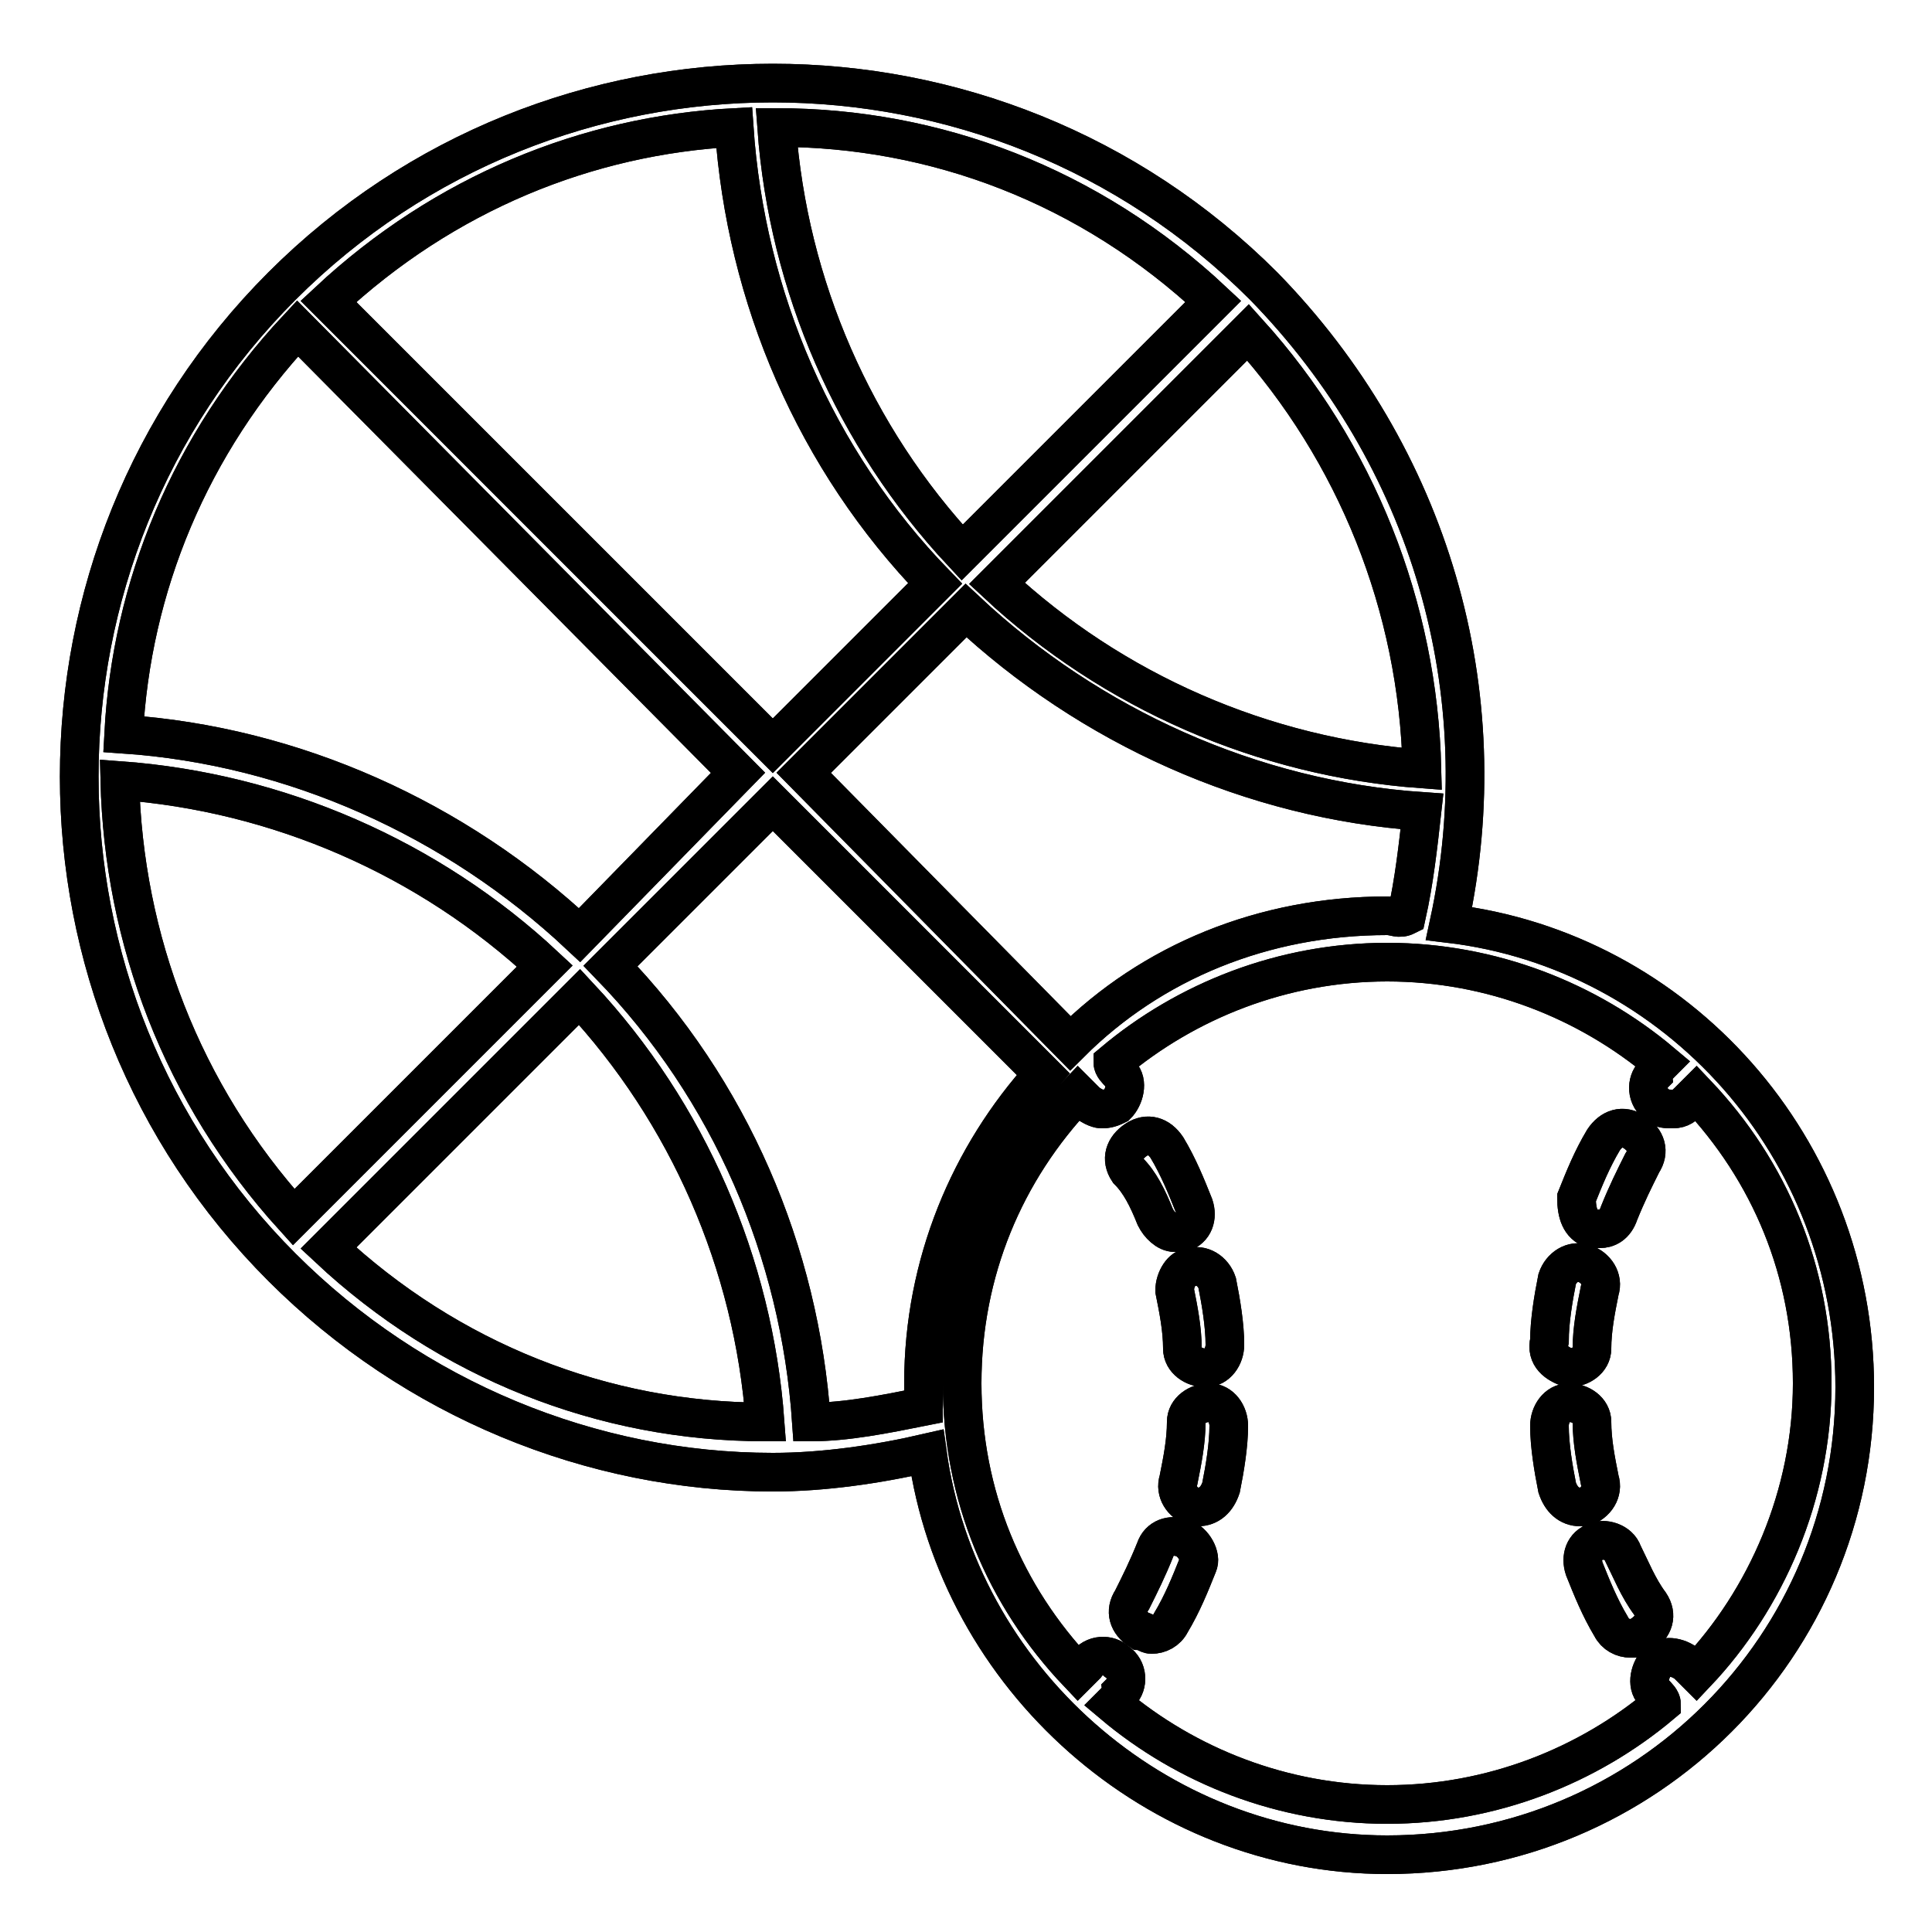 <?xml version="1.0" encoding="utf-8"?>
<!-- Generator: Adobe Illustrator 22.1.0, SVG Export Plug-In . SVG Version: 6.00 Build 0)  -->
<svg version="1.1" id="Layer_1" xmlns="http://www.w3.org/2000/svg" xmlns:xlink="http://www.w3.org/1999/xlink" x="0px" y="0px"
	 viewBox="0 0 50 50" style="enable-background:new 0 0 50 50;" xml:space="preserve">
<style type="text/css">
	.st0{fill:#008660;}
	.st1{fill:none;stroke:#000000;stroke-miterlimit:10;}
</style>
<path class="st0" d="M-1111.7,32.8h5.4c0.3,0,0.6-0.3,0.6-0.6v-12c0-0.3-0.3-0.6-0.6-0.6h-5.4c-0.3,0-0.6,0.3-0.6,0.6v12
	C-1112.3,32.5-1112,32.8-1111.7,32.8z M-1111.1,20.8h4.3v10.8h-4.3V20.8z"/>
<path class="st0" d="M-1098.6,39c0.3,0,0.6-0.3,0.6-0.6V36c0-0.3-0.3-0.6-0.6-0.6c-0.3,0-0.6,0.3-0.6,0.6v2.4
	C-1099.2,38.7-1098.9,39-1098.6,39z"/>
<g>
	<path class="st1" d="M37.5,23.9c1.3-6-0.5-12.1-4.8-16.5c-7-7-18.4-7-25.4,0s-7,18.4,0,25.4c3.4,3.4,8,5.3,12.7,5.3
		c1.3,0,2.7-0.2,4-0.5c0.8,5.8,5.9,10.4,11.9,10.4c6.7,0,12.1-5.4,12.1-12.1C48,29.7,43.4,24.6,37.5,23.9z M35.9,23.7
		c-3.2,0-6.1,1.2-8.2,3.3L20.8,20l4.2-4.2c3.2,3,7.4,4.9,11.8,5.2c-0.1,0.9-0.2,1.8-0.4,2.7C36.2,23.8,36.1,23.7,35.9,23.7z
		 M15,24.2c-3.2-3-7.4-4.9-11.8-5.2c0.2-3.8,1.7-7.5,4.5-10.5L19.1,20L15,24.2z M8.5,7.8c3-2.8,6.7-4.3,10.5-4.5
		c0.3,4.4,2.1,8.6,5.2,11.8l-4.2,4.2L8.5,7.8z M24.9,14.3c-2.8-3-4.5-6.9-4.8-11c4.1,0,8.1,1.5,11.3,4.5L24.9,14.3z M36.8,19.9
		c-4.1-0.3-8-2-11-4.8l6.5-6.5C35.1,11.7,36.7,15.7,36.8,19.9z M3.1,20.2c4.1,0.3,8,2,11,4.8l-6.5,6.5C4.7,28.3,3.2,24.3,3.1,20.2z
		 M8.5,32.3l6.5-6.5c2.8,3,4.5,6.9,4.8,11C15.6,36.8,11.6,35.2,8.5,32.3z M21,36.8c-0.3-4.4-2.1-8.6-5.2-11.8l4.2-4.2l7,7
		c-1.9,2.1-3.1,4.9-3.1,8c0,0.2,0,0.4,0,0.6C22.9,36.6,21.9,36.8,21,36.8z M43.9,43.3c-0.1-0.1-0.1-0.1-0.2-0.2
		c-0.2-0.2-0.6-0.3-0.8-0.1c-0.2,0.2-0.3,0.6-0.1,0.8c0.1,0.1,0.2,0.2,0.2,0.3c-1.9,1.6-4.4,2.6-7.1,2.6c-2.7,0-5.2-1-7.1-2.6
		c0.1-0.1,0.2-0.2,0.2-0.3c0.2-0.2,0.2-0.6-0.1-0.8c-0.2-0.2-0.6-0.2-0.8,0.1c-0.1,0.1-0.1,0.1-0.2,0.2c-1.9-2-3-4.6-3-7.5
		c0-2.9,1.1-5.5,3-7.5c0.1,0.1,0.1,0.1,0.2,0.2c0.1,0.1,0.3,0.2,0.4,0.2c0.1,0,0.2,0,0.4-0.1c0.2-0.2,0.3-0.6,0.1-0.8
		c-0.1-0.1-0.2-0.2-0.2-0.3c1.9-1.6,4.4-2.6,7.1-2.6s5.2,1,7.1,2.6c-0.1,0.1-0.2,0.2-0.2,0.3c-0.2,0.2-0.2,0.6,0.1,0.8
		c0.1,0.1,0.2,0.1,0.4,0.1c0.2,0,0.3-0.1,0.4-0.2c0.1-0.1,0.1-0.1,0.2-0.2c1.9,2,3,4.6,3,7.5C46.9,38.7,45.7,41.4,43.9,43.3z"/>
	<path class="st1" d="M41.4,38.3c-0.1-0.5-0.2-1-0.2-1.5c0-0.3-0.3-0.5-0.6-0.5c-0.3,0-0.5,0.3-0.5,0.6c0,0.5,0.1,1.1,0.2,1.6
		c0.1,0.3,0.3,0.5,0.6,0.5c0,0,0.1,0,0.1,0C41.3,38.9,41.5,38.6,41.4,38.3z"/>
	<path class="st1" d="M42,40.2c-0.1-0.3-0.5-0.4-0.7-0.3c-0.3,0.1-0.4,0.4-0.3,0.7c0.2,0.5,0.4,1,0.7,1.5c0.1,0.2,0.3,0.3,0.5,0.3
		c0.1,0,0.2,0,0.3-0.1c0.3-0.2,0.4-0.5,0.2-0.8C42.4,41.1,42.2,40.6,42,40.2z"/>
	<path class="st1" d="M41.2,31.8c0.1,0,0.1,0,0.2,0c0.2,0,0.4-0.1,0.5-0.4c0.2-0.5,0.4-0.9,0.6-1.3c0.2-0.3,0.1-0.6-0.2-0.8
		c-0.3-0.2-0.6-0.1-0.8,0.2c-0.3,0.5-0.5,1-0.7,1.5C40.8,31.4,40.9,31.7,41.2,31.8z"/>
	<path class="st1" d="M40.6,35.4C40.6,35.4,40.6,35.4,40.6,35.4c0.3,0,0.6-0.2,0.6-0.5c0-0.5,0.1-1,0.2-1.5c0.1-0.3-0.1-0.6-0.4-0.7
		c-0.3-0.1-0.6,0.1-0.7,0.4c-0.1,0.5-0.2,1.1-0.2,1.6C40,35.1,40.3,35.3,40.6,35.4z"/>
	<path class="st1" d="M30.6,39.8c-0.3-0.1-0.6,0-0.7,0.3c-0.2,0.5-0.4,0.9-0.6,1.3c-0.2,0.3-0.1,0.6,0.2,0.8c0.1,0,0.2,0.1,0.3,0.1
		c0.2,0,0.4-0.1,0.5-0.3c0.3-0.5,0.5-1,0.7-1.5C31.1,40.3,30.9,39.9,30.6,39.8z"/>
	<path class="st1" d="M30.4,33.4c0.1,0.5,0.2,1,0.2,1.5c0,0.3,0.3,0.5,0.6,0.5c0,0,0,0,0,0c0.3,0,0.5-0.3,0.5-0.6
		c0-0.5-0.1-1.1-0.2-1.6c-0.1-0.3-0.4-0.5-0.7-0.4C30.6,32.8,30.4,33.1,30.4,33.4z"/>
	<path class="st1" d="M29.9,31.5c0.1,0.2,0.3,0.4,0.5,0.4c0.1,0,0.1,0,0.2,0c0.3-0.1,0.4-0.4,0.3-0.7c-0.2-0.5-0.4-1-0.7-1.5
		c-0.2-0.3-0.5-0.4-0.8-0.2c-0.3,0.2-0.4,0.5-0.2,0.8C29.5,30.6,29.7,31,29.9,31.5z"/>
	<path class="st1" d="M31.3,36.3c-0.3,0-0.6,0.2-0.6,0.5c0,0.5-0.1,1-0.2,1.5c-0.1,0.3,0.1,0.6,0.4,0.7c0,0,0.1,0,0.1,0
		c0.3,0,0.5-0.2,0.6-0.5c0.1-0.5,0.2-1.1,0.2-1.6C31.8,36.6,31.6,36.3,31.3,36.3z"/>
	<path class="st1" d="M37.5,23.9c1.3-6-0.5-12.1-4.8-16.5c-7-7-18.4-7-25.4,0s-7,18.4,0,25.4c3.4,3.4,8,5.3,12.7,5.3
		c1.3,0,2.7-0.2,4-0.5c0.8,5.8,5.9,10.4,11.9,10.4c6.7,0,12.1-5.4,12.1-12.1C48,29.7,43.4,24.6,37.5,23.9z M35.9,23.7
		c-3.2,0-6.1,1.2-8.2,3.3L20.8,20l4.2-4.2c3.2,3,7.4,4.9,11.8,5.2c-0.1,0.9-0.2,1.8-0.4,2.7C36.2,23.8,36.1,23.7,35.9,23.7z
		 M15,24.2c-3.2-3-7.4-4.9-11.8-5.2c0.2-3.8,1.7-7.5,4.5-10.5L19.1,20L15,24.2z M8.5,7.8c3-2.8,6.7-4.3,10.5-4.5
		c0.3,4.4,2.1,8.6,5.2,11.8l-4.2,4.2L8.5,7.8z M24.9,14.3c-2.8-3-4.5-6.9-4.8-11c4.1,0,8.1,1.5,11.3,4.5L24.9,14.3z M36.8,19.9
		c-4.1-0.3-8-2-11-4.8l6.5-6.5C35.1,11.7,36.7,15.7,36.8,19.9z M3.1,20.2c4.1,0.3,8,2,11,4.8l-6.5,6.5C4.7,28.3,3.2,24.3,3.1,20.2z
		 M8.5,32.3l6.5-6.5c2.8,3,4.5,6.9,4.8,11C15.6,36.8,11.6,35.2,8.5,32.3z M21,36.8c-0.3-4.4-2.1-8.6-5.2-11.8l4.2-4.2l7,7
		c-1.9,2.1-3.1,4.9-3.1,8c0,0.2,0,0.4,0,0.6C22.9,36.6,21.9,36.8,21,36.8z M43.9,43.3c-0.1-0.1-0.1-0.1-0.2-0.2
		c-0.2-0.2-0.6-0.3-0.8-0.1c-0.2,0.2-0.3,0.6-0.1,0.8c0.1,0.1,0.2,0.2,0.2,0.3c-1.9,1.6-4.4,2.6-7.1,2.6c-2.7,0-5.2-1-7.1-2.6
		c0.1-0.1,0.2-0.2,0.2-0.3c0.2-0.2,0.2-0.6-0.1-0.8c-0.2-0.2-0.6-0.2-0.8,0.1c-0.1,0.1-0.1,0.1-0.2,0.2c-1.9-2-3-4.6-3-7.5
		c0-2.9,1.1-5.5,3-7.5c0.1,0.1,0.1,0.1,0.2,0.2c0.1,0.1,0.3,0.2,0.4,0.2c0.1,0,0.2,0,0.4-0.1c0.2-0.2,0.3-0.6,0.1-0.8
		c-0.1-0.1-0.2-0.2-0.2-0.3c1.9-1.6,4.4-2.6,7.1-2.6s5.2,1,7.1,2.6c-0.1,0.1-0.2,0.2-0.2,0.3c-0.2,0.2-0.2,0.6,0.1,0.8
		c0.1,0.1,0.2,0.1,0.4,0.1c0.2,0,0.3-0.1,0.4-0.2c0.1-0.1,0.1-0.1,0.2-0.2c1.9,2,3,4.6,3,7.5C46.9,38.7,45.7,41.4,43.9,43.3z"/>
	<path class="st1" d="M41.4,38.3c-0.1-0.5-0.2-1-0.2-1.5c0-0.3-0.3-0.5-0.6-0.5c-0.3,0-0.5,0.3-0.5,0.6c0,0.5,0.1,1.1,0.2,1.6
		c0.1,0.3,0.3,0.5,0.6,0.5c0,0,0.1,0,0.1,0C41.3,38.9,41.5,38.6,41.4,38.3z"/>
	<path class="st1" d="M42,40.2c-0.1-0.3-0.5-0.4-0.7-0.3c-0.3,0.1-0.4,0.4-0.3,0.7c0.2,0.5,0.4,1,0.7,1.5c0.1,0.2,0.3,0.3,0.5,0.3
		c0.1,0,0.2,0,0.3-0.1c0.3-0.2,0.4-0.5,0.2-0.8C42.4,41.1,42.2,40.6,42,40.2z"/>
	<path class="st1" d="M41.2,31.8c0.1,0,0.1,0,0.2,0c0.2,0,0.4-0.1,0.5-0.4c0.2-0.5,0.4-0.9,0.6-1.3c0.2-0.3,0.1-0.6-0.2-0.8
		c-0.3-0.2-0.6-0.1-0.8,0.2c-0.3,0.5-0.5,1-0.7,1.5C40.8,31.4,40.9,31.7,41.2,31.8z"/>
	<path class="st1" d="M40.6,35.4C40.6,35.4,40.6,35.4,40.6,35.4c0.3,0,0.6-0.2,0.6-0.5c0-0.5,0.1-1,0.2-1.5c0.1-0.3-0.1-0.6-0.4-0.7
		c-0.3-0.1-0.6,0.1-0.7,0.4c-0.1,0.5-0.2,1.1-0.2,1.6C40,35.1,40.3,35.3,40.6,35.4z"/>
	<path class="st1" d="M30.6,39.8c-0.3-0.1-0.6,0-0.7,0.3c-0.2,0.5-0.4,0.9-0.6,1.3c-0.2,0.3-0.1,0.6,0.2,0.8c0.1,0,0.2,0.1,0.3,0.1
		c0.2,0,0.4-0.1,0.5-0.3c0.3-0.5,0.5-1,0.7-1.5C31.1,40.3,30.9,39.9,30.6,39.8z"/>
	<path class="st1" d="M30.4,33.4c0.1,0.5,0.2,1,0.2,1.5c0,0.3,0.3,0.5,0.6,0.5c0,0,0,0,0,0c0.3,0,0.5-0.3,0.5-0.6
		c0-0.5-0.1-1.1-0.2-1.6c-0.1-0.3-0.4-0.5-0.7-0.4C30.6,32.8,30.4,33.1,30.4,33.4z"/>
	<path class="st1" d="M29.9,31.5c0.1,0.2,0.3,0.4,0.5,0.4c0.1,0,0.1,0,0.2,0c0.3-0.1,0.4-0.4,0.3-0.7c-0.2-0.5-0.4-1-0.7-1.5
		c-0.2-0.3-0.5-0.4-0.8-0.2c-0.3,0.2-0.4,0.5-0.2,0.8C29.5,30.6,29.7,31,29.9,31.5z"/>
	<path class="st1" d="M31.3,36.3c-0.3,0-0.6,0.2-0.6,0.5c0,0.5-0.1,1-0.2,1.5c-0.1,0.3,0.1,0.6,0.4,0.7c0,0,0.1,0,0.1,0
		c0.3,0,0.5-0.2,0.6-0.5c0.1-0.5,0.2-1.1,0.2-1.6C31.8,36.6,31.6,36.3,31.3,36.3z"/>
</g>
</svg>
